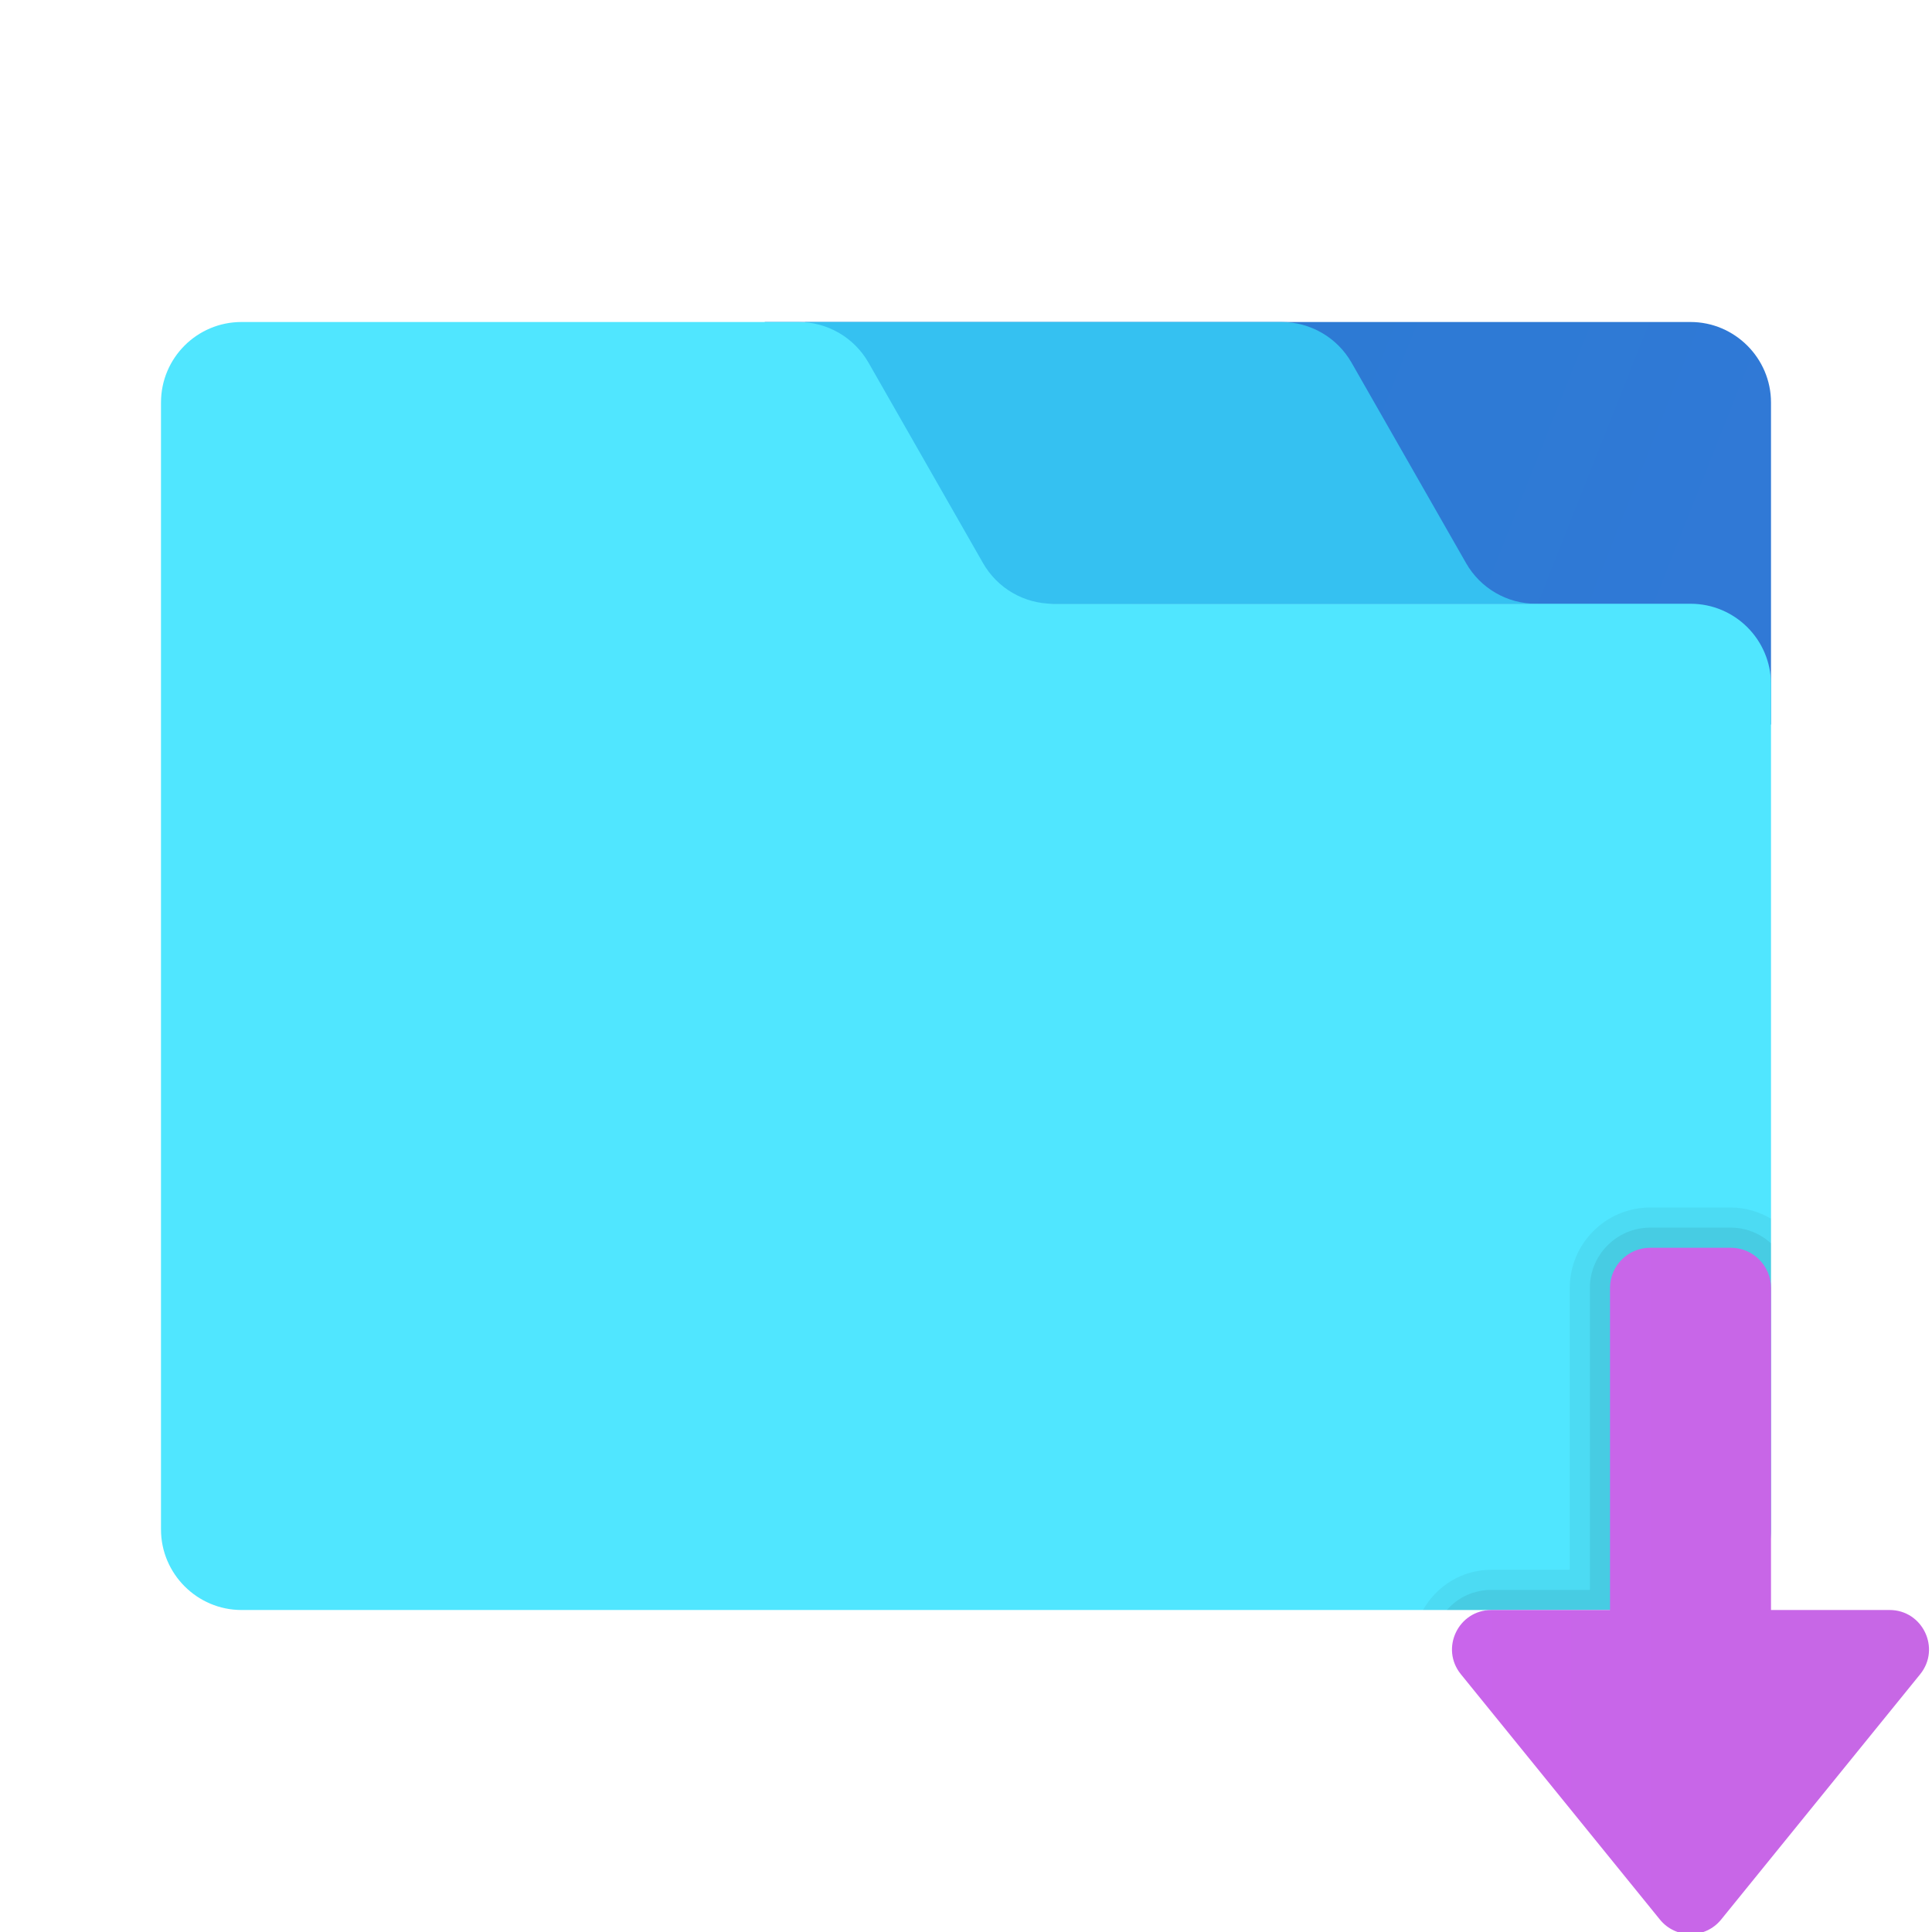 <svg xmlns="http://www.w3.org/2000/svg" viewBox="0 0 48 48"><linearGradient id="mwrheM~g068qs329uNWNda" x1="42.213" x2="16.119" y1="17.574" y2="7.216" gradientUnits="userSpaceOnUse"><stop offset="0" stop-color="#3079d6"/><stop offset="1" stop-color="#297cd2"/></linearGradient><path fill="url(#mwrheM~g068qs329uNWNda)" d="M44,10v8H19V8h23C43.1,8,44,8.9,44,10z"/><path fill="#35c1f1" d="M38.161,15c-0.718,0-1.38-0.385-1.736-1.008l-2.848-4.985C33.22,8.385,32.557,8,31.839,8H20v7H38.161	z"/><path fill="#50e6ff" d="M24.424,13.992l-2.848-4.985C21.22,8.385,20.557,8,19.839,8H6c-1.105,0-2,0.895-2,2v28	c0,1.1,0.9,2,2,2h36c1.1,0,2-0.9,2-2V17c0-1.105-0.895-2-2-2H26.161C25.443,15,24.78,14.615,24.424,13.992z"/><path d="M44,30.278C43.705,30.106,43.366,30,43,30h-2c-1.103,0-2,0.897-2,2v7h-1.945	c-0.718,0-1.349,0.386-1.702,1H42c1.1,0,2-0.9,2-2V30.278z" opacity=".05"/><path d="M42,40c1.1,0,2-0.9,2-2v-7.11c-0.266-0.24-0.614-0.39-1-0.39h-2c-0.827,0-1.5,0.673-1.5,1.5v7.5	h-2.445c-0.435,0-0.833,0.185-1.108,0.5H42z" opacity=".07"/><linearGradient id="mwrheM~g068qs329uNWNdb" x1="36.074" x2="47.926" y1="39.527" y2="39.527" gradientUnits="userSpaceOnUse"><stop offset="0" stop-color="#c965eb"/><stop offset="1" stop-color="#c767e5"/></linearGradient><path fill="url(#mwrheM~g068qs329uNWNdb)" d="M46.945,40H44v-8c0-0.552-0.448-1-1-1h-2c-0.552,0-1,0.448-1,1v8h-2.945	c-0.824,0-1.28,0.956-0.76,1.596l4.945,6.095c0.392,0.483,1.129,0.483,1.521,0l4.945-6.095C48.224,40.956,47.769,40,46.945,40z"/></svg>